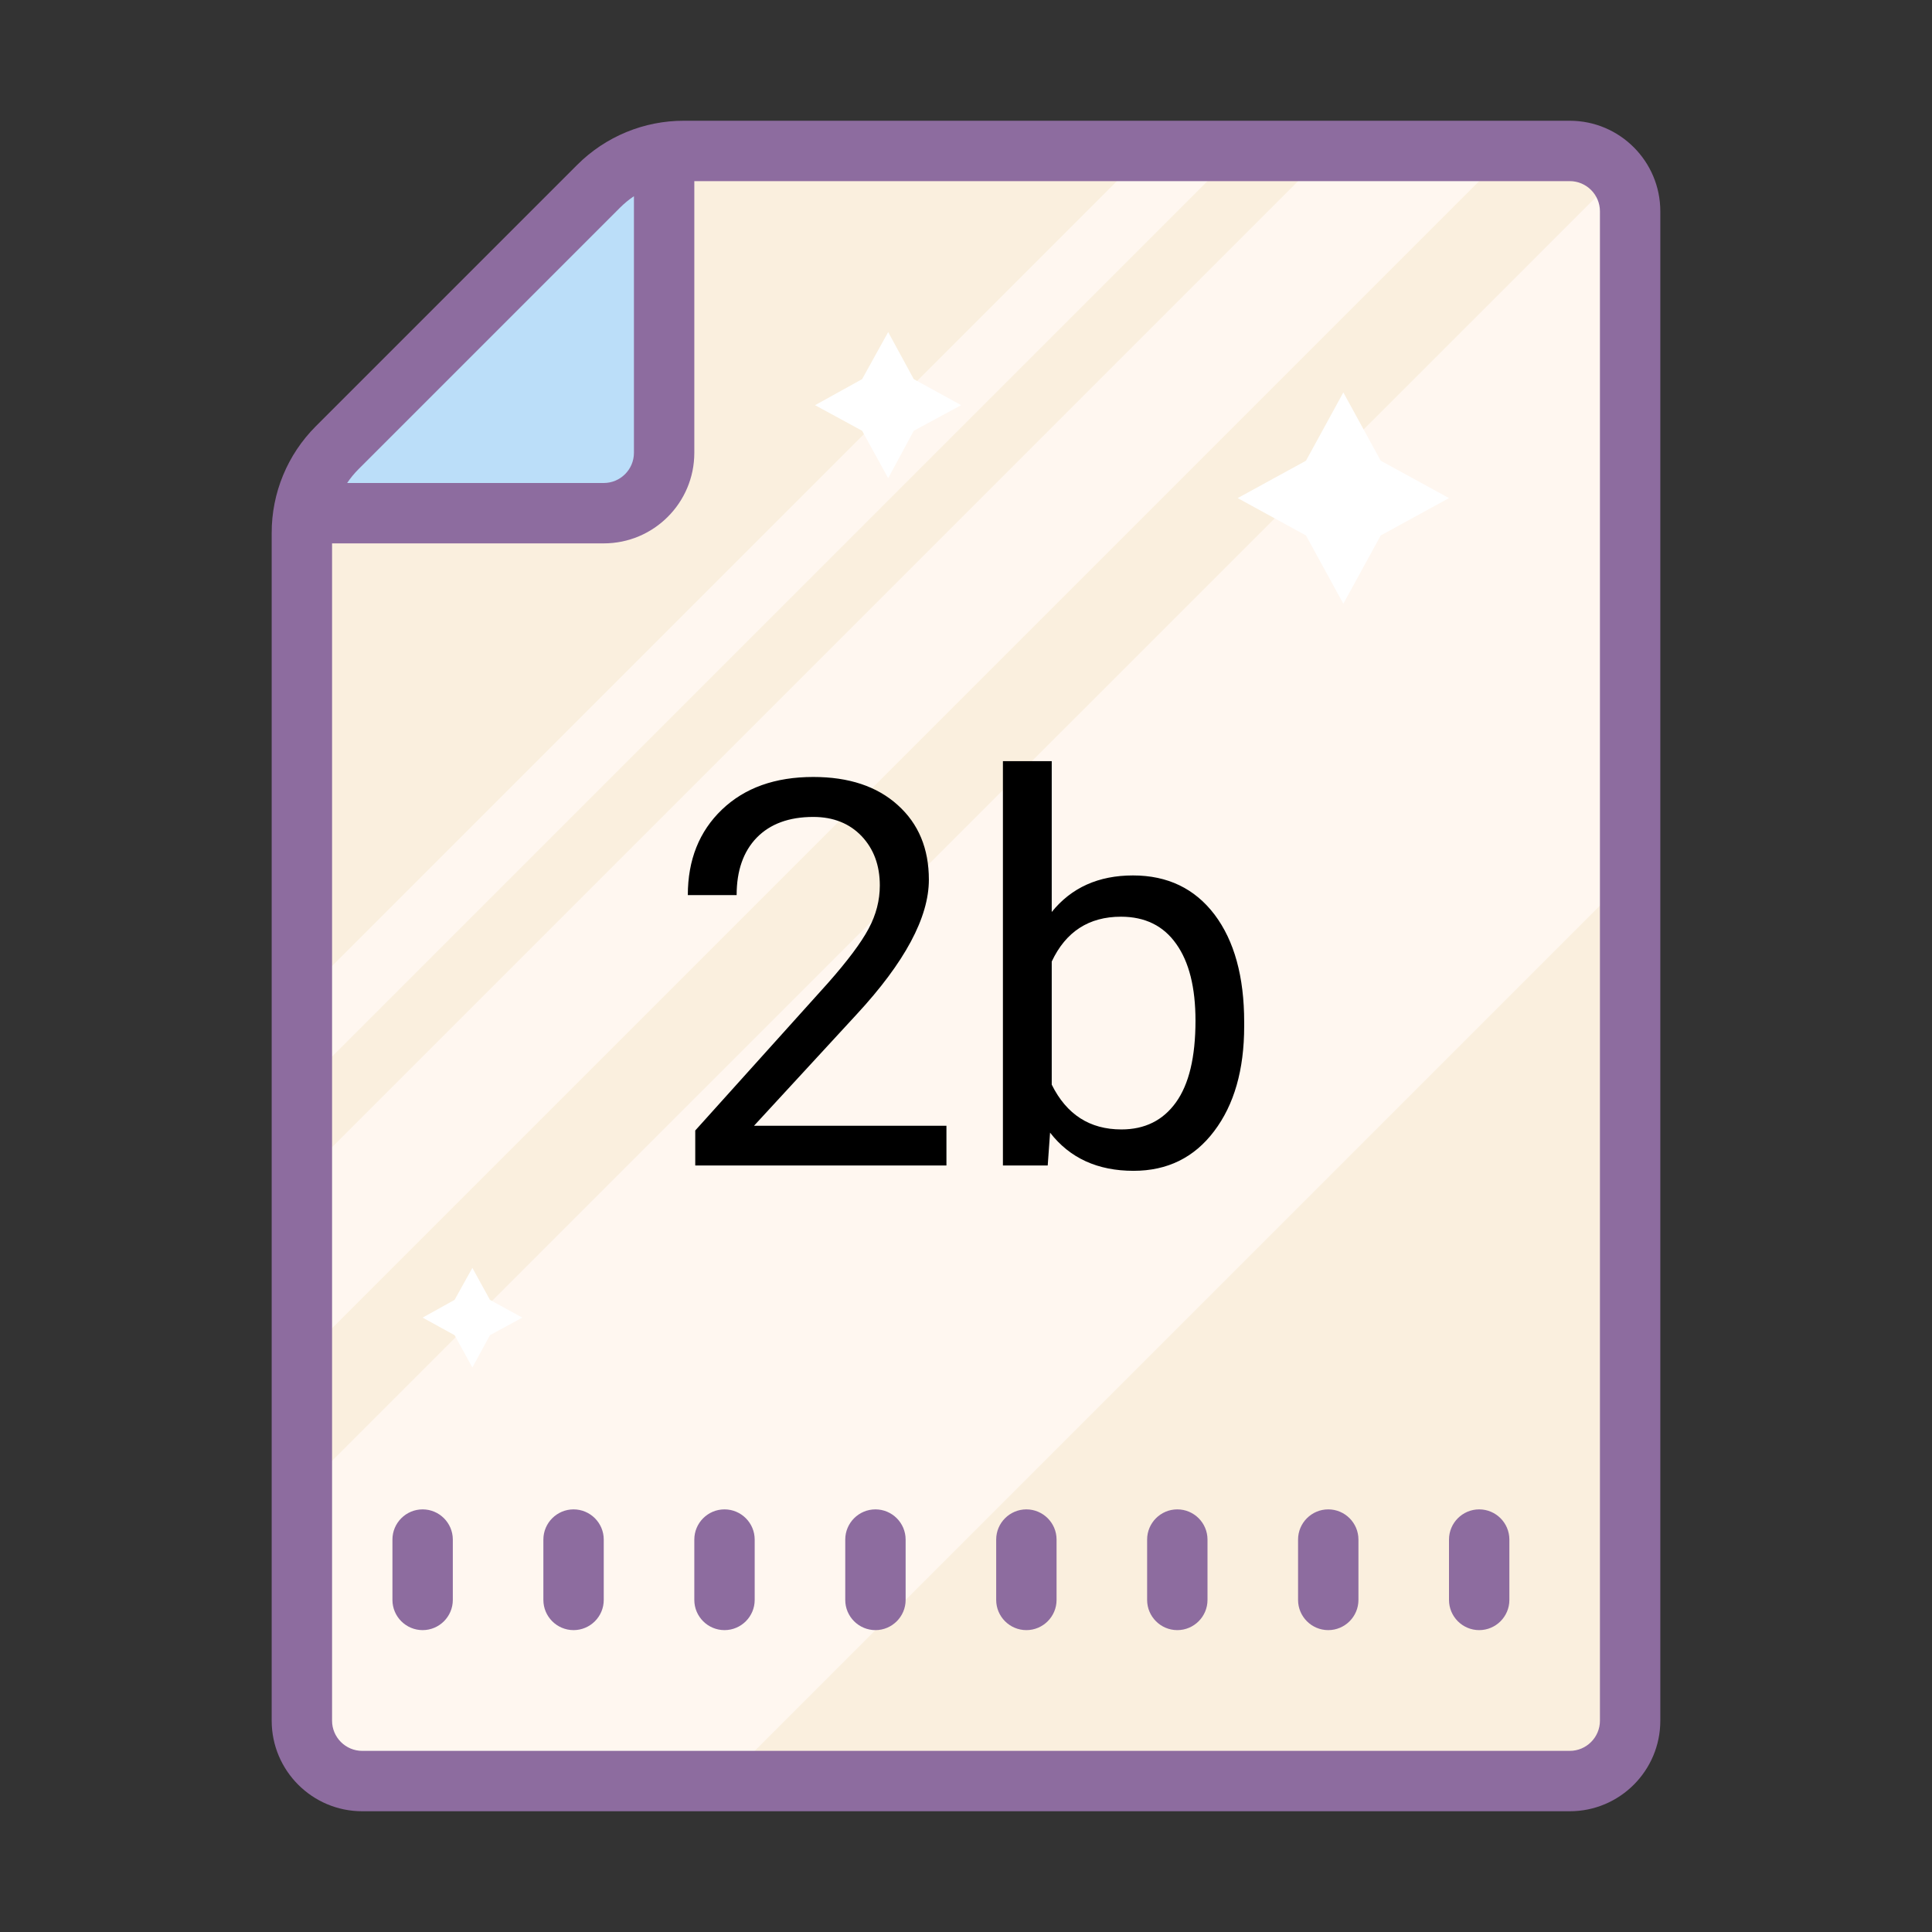 <?xml version="1.0" encoding="UTF-8"?>
<svg xmlns="http://www.w3.org/2000/svg" xmlns:xlink="http://www.w3.org/1999/xlink" width="64pt" height="64pt" viewBox="0 0 64 64" version="1.1">
<rect x="0" y="0" width="64" height="64" fill="#333333" stroke="none"/>
<g id="surface10935141">
<path style=" stroke:none;fill-rule:nonzero;fill:rgb(98.039%,93.725%,87.059%);fill-opacity:1;" d="M 22.238 4.941 L 51 4.941 C 52.656 4.941 54 6.281 54 7.941 L 54 55.941 C 54 57.598 52.656 58.941 51 58.941 L 13 58.941 C 11.344 58.941 10 57.598 10 55.941 L 10 17.18 C 10 16.387 10.316 15.621 10.879 15.059 L 20.121 5.82 C 20.684 5.258 21.445 4.941 22.238 4.941 Z M 22.238 4.941 "/>
<path style=" stroke:none;fill-rule:nonzero;fill:rgb(100%,96.863%,94.118%);fill-opacity:1;" d="M 10 59 L 9.852 49.539 L 53.34 6.059 L 54 29 L 24 59 Z M 9.852 39.148 L 44.059 4.941 L 49.809 5.191 L 10 45 Z M 9.852 33.148 L 38 5 L 41 5 L 9.852 36.148 Z M 9.852 33.148 "/>
<path style=" stroke:none;fill-rule:nonzero;fill:rgb(100%,100%,100%);fill-opacity:1;" d="M 44.5 13 L 45.738 15.262 L 48 16.5 L 45.738 17.738 L 44.5 20 L 43.262 17.738 L 41 16.5 L 43.262 15.262 Z M 29.422 11 L 30.27 12.559 L 31.84 13.422 L 30.27 14.27 L 29.422 15.84 L 28.559 14.27 L 27 13.422 L 28.559 12.559 Z M 15.648 42 L 16.23 43.059 L 17.301 43.648 L 16.23 44.23 L 15.648 45.301 L 15.059 44.23 L 14 43.648 L 15.059 43.059 Z M 15.648 42 "/>
<path style=" stroke:none;fill-rule:nonzero;fill:rgb(73.333%,87.059%,97.647%);fill-opacity:1;" d="M 22 5 L 22 17 L 10 17 Z M 22 5 "/>
<path style=" stroke:none;fill-rule:nonzero;fill:rgb(55.294%,42.353%,62.353%);fill-opacity:1;" d="M 52 4 L 22.66 4 C 21.332 3.996 20.059 4.523 19.121 5.461 L 10.461 14.121 C 9.523 15.059 8.996 16.332 9 17.66 L 9 57 C 9 58.656 10.344 60 12 60 L 52 60 C 53.656 60 55 58.656 55 57 L 55 7 C 55 5.344 53.656 4 52 4 Z M 20.539 6.879 C 20.68 6.738 20.836 6.609 21 6.5 L 21 15 C 21 15.551 20.551 16 20 16 L 11.5 16 C 11.609 15.836 11.738 15.68 11.879 15.539 Z M 53 57 C 53 57.551 52.551 58 52 58 L 12 58 C 11.449 58 11 57.551 11 57 L 11 18 L 20 18 C 21.656 18 23 16.656 23 15 L 23 6 L 52 6 C 52.551 6 53 6.449 53 7 Z M 53 57 "/>
<path style=" stroke:none;fill-rule:nonzero;fill:rgb(55.294%,42.353%,62.353%);fill-opacity:1;" d="M 14 50 C 13.449 50 13 50.449 13 51 L 13 53 C 13 53.551 13.449 54 14 54 C 14.551 54 15 53.551 15 53 L 15 51 C 15 50.449 14.551 50 14 50 Z M 19 50 C 18.449 50 18 50.449 18 51 L 18 53 C 18 53.551 18.449 54 19 54 C 19.551 54 20 53.551 20 53 L 20 51 C 20 50.449 19.551 50 19 50 Z M 24 50 C 23.449 50 23 50.449 23 51 L 23 53 C 23 53.551 23.449 54 24 54 C 24.551 54 25 53.551 25 53 L 25 51 C 25 50.449 24.551 50 24 50 Z M 29 50 C 28.449 50 28 50.449 28 51 L 28 53 C 28 53.551 28.449 54 29 54 C 29.551 54 30 53.551 30 53 L 30 51 C 30 50.449 29.551 50 29 50 Z M 34 50 C 33.449 50 33 50.449 33 51 L 33 53 C 33 53.551 33.449 54 34 54 C 34.551 54 35 53.551 35 53 L 35 51 C 35 50.449 34.551 50 34 50 Z M 39 50 C 38.449 50 38 50.449 38 51 L 38 53 C 38 53.551 38.449 54 39 54 C 39.551 54 40 53.551 40 53 L 40 51 C 40 50.449 39.551 50 39 50 Z M 44 50 C 43.449 50 43 50.449 43 51 L 43 53 C 43 53.551 43.449 54 44 54 C 44.551 54 45 53.551 45 53 L 45 51 C 45 50.449 44.551 50 44 50 Z M 49 50 C 48.449 50 48 50.449 48 51 L 48 53 C 48 53.551 48.449 54 49 54 C 49.551 54 50 53.551 50 53 L 50 51 C 50 50.449 49.551 50 49 50 Z M 49 50 "/>
<path style=" stroke:none;fill-rule:nonzero;fill:rgb(0%,0%,0%);fill-opacity:1;" d="M 31.352 37.293 L 31.352 38.609 L 23.031 38.609 L 23.031 37.449 L 27.426 32.566 C 28.078 31.828 28.527 31.227 28.773 30.766 C 29.023 30.301 29.145 29.824 29.145 29.332 C 29.145 28.668 28.945 28.125 28.543 27.699 C 28.141 27.277 27.605 27.062 26.941 27.062 C 26.137 27.062 25.512 27.293 25.066 27.75 C 24.625 28.207 24.402 28.84 24.402 29.652 L 22.785 29.652 C 22.785 28.484 23.164 27.539 23.914 26.82 C 24.668 26.098 25.676 25.738 26.941 25.738 C 28.117 25.738 29.051 26.047 29.738 26.668 C 30.426 27.285 30.77 28.109 30.77 29.141 C 30.77 30.391 29.973 31.879 28.375 33.605 L 24.977 37.293 Z M 41.215 33.859 L 41.215 33.996 C 41.215 35.438 40.883 36.598 40.219 37.473 C 39.559 38.348 38.668 38.785 37.551 38.785 C 36.359 38.785 35.438 38.363 34.785 37.52 L 34.707 38.609 L 33.223 38.609 L 33.223 25.215 L 34.84 25.215 L 34.84 30.211 C 35.492 29.402 36.391 29 37.531 29 C 38.68 29 39.578 29.434 40.234 30.297 C 40.887 31.164 41.215 32.352 41.215 33.859 Z M 39.602 33.812 C 39.602 32.715 39.391 31.867 38.965 31.27 C 38.543 30.668 37.93 30.367 37.133 30.367 C 36.07 30.367 35.305 30.863 34.84 31.852 L 34.84 35.93 C 35.332 36.922 36.102 37.414 37.148 37.414 C 37.922 37.414 38.523 37.117 38.953 36.52 C 39.387 35.918 39.602 35.016 39.602 33.812 Z M 39.602 33.812 "/>
</g>
</svg>
